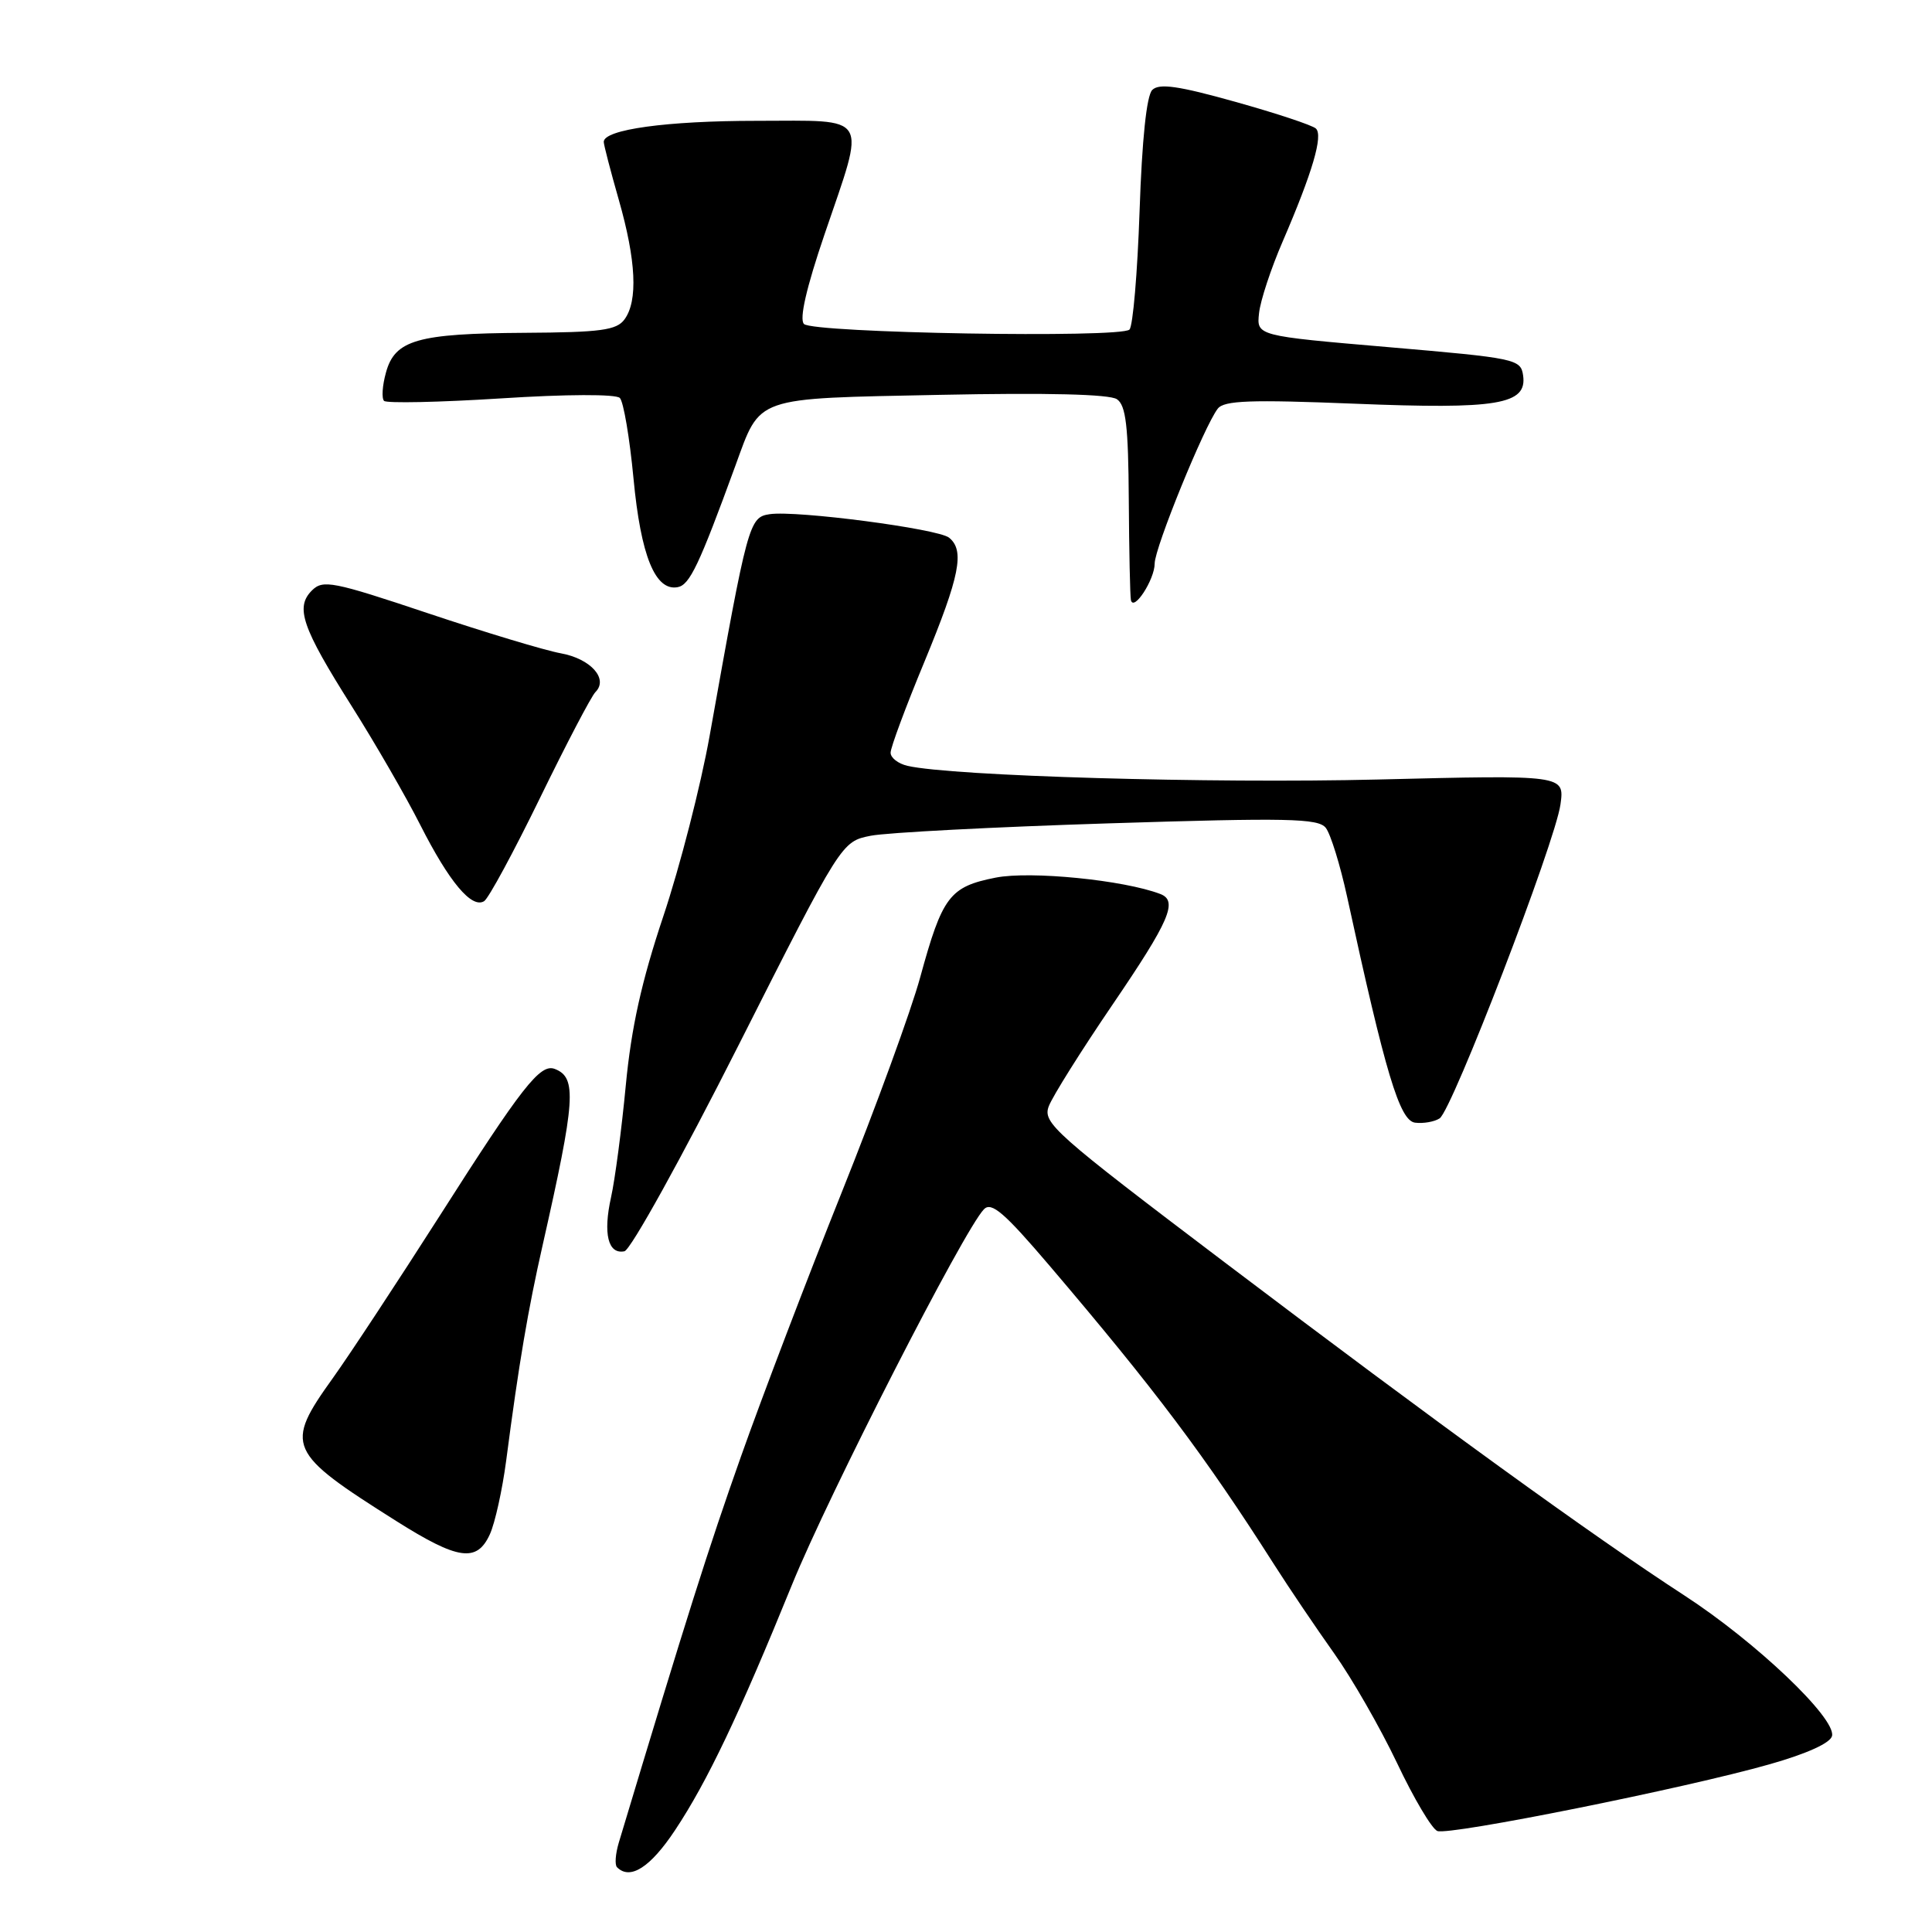 <?xml version="1.0" encoding="UTF-8" standalone="no"?>
<!DOCTYPE svg PUBLIC "-//W3C//DTD SVG 1.1//EN" "http://www.w3.org/Graphics/SVG/1.1/DTD/svg11.dtd" >
<svg xmlns="http://www.w3.org/2000/svg" xmlns:xlink="http://www.w3.org/1999/xlink" version="1.1" viewBox="0 0 256 256">
 <g >
 <path fill="currentColor"
d=" M 89.44 242.52 C 93.72 236.08 97.94 227.20 104.95 209.97 C 109.78 198.08 127.74 162.94 130.38 160.23 C 131.37 159.21 133.09 160.69 139.06 167.70 C 153.07 184.15 159.67 192.93 168.81 207.28 C 170.84 210.47 174.43 215.77 176.78 219.08 C 179.13 222.38 182.88 228.92 185.11 233.60 C 187.33 238.29 189.74 242.35 190.46 242.62 C 192.05 243.23 223.39 236.94 234.50 233.77 C 239.49 232.35 242.58 230.94 242.76 230.00 C 243.22 227.60 232.63 217.54 223.18 211.40 C 210.93 203.44 190.42 188.58 162.29 167.28 C 139.64 150.13 138.13 148.79 138.97 146.58 C 139.46 145.28 143.27 139.21 147.43 133.10 C 154.98 122.01 156.12 119.37 153.75 118.46 C 148.92 116.61 136.53 115.38 131.93 116.29 C 125.82 117.50 124.87 118.76 121.93 129.50 C 120.73 133.90 116.05 146.72 111.53 158.00 C 107.01 169.28 101.00 185.03 98.18 193.00 C 93.86 205.20 91.03 214.13 81.99 244.17 C 81.55 245.65 81.44 247.11 81.76 247.42 C 83.49 249.16 86.17 247.45 89.44 242.52 Z  M 64.91 203.30 C 65.59 201.81 66.56 197.42 67.07 193.55 C 68.76 180.61 69.96 173.57 71.90 165.00 C 76.26 145.71 76.47 142.78 73.51 141.64 C 71.58 140.90 69.19 143.95 58.22 161.17 C 52.72 169.78 46.38 179.42 44.12 182.58 C 37.67 191.58 38.03 192.41 52.50 201.54 C 60.71 206.72 63.19 207.07 64.91 203.30 Z  M 97.86 138.50 C 111.50 111.51 111.50 111.51 115.38 110.74 C 117.52 110.32 131.69 109.58 146.88 109.10 C 170.65 108.35 174.66 108.43 175.67 109.69 C 176.31 110.50 177.58 114.61 178.50 118.83 C 183.59 142.27 185.46 148.49 187.50 148.76 C 188.60 148.90 190.07 148.64 190.76 148.19 C 192.41 147.11 206.08 111.61 206.77 106.59 C 207.31 102.68 207.31 102.68 182.56 103.29 C 160.41 103.83 126.21 102.84 120.25 101.48 C 119.01 101.19 118.00 100.41 118.01 99.73 C 118.01 99.05 120.03 93.61 122.51 87.64 C 127.18 76.33 127.86 72.93 125.75 71.24 C 124.26 70.06 105.58 67.61 102.00 68.13 C 99.26 68.54 99.08 69.21 94.03 97.50 C 92.85 104.10 90.09 114.85 87.90 121.39 C 85.01 130.02 83.65 136.16 82.92 143.82 C 82.37 149.63 81.49 156.29 80.97 158.63 C 79.89 163.47 80.57 166.24 82.74 165.80 C 83.56 165.63 90.36 153.35 97.86 138.50 Z  M 71.56 105.72 C 75.05 98.56 78.35 92.25 78.90 91.70 C 80.66 89.94 78.25 87.27 74.28 86.56 C 72.20 86.18 64.30 83.80 56.71 81.26 C 44.10 77.04 42.79 76.78 41.33 78.24 C 39.10 80.47 40.00 83.12 46.59 93.55 C 49.70 98.47 53.80 105.57 55.70 109.33 C 59.52 116.86 62.50 120.43 64.15 119.41 C 64.74 119.04 68.07 112.88 71.56 105.72 Z  M 153.00 74.67 C 153.00 72.59 159.59 56.42 161.36 54.15 C 162.20 53.06 165.71 52.94 179.45 53.49 C 198.45 54.26 202.37 53.61 201.82 49.75 C 201.51 47.58 200.86 47.45 184.00 46.00 C 166.50 44.50 166.50 44.50 166.83 41.50 C 167.00 39.85 168.41 35.58 169.96 32.00 C 173.92 22.82 175.35 17.94 174.36 17.03 C 173.89 16.59 169.08 15.00 163.68 13.49 C 156.15 11.38 153.59 11.01 152.68 11.92 C 151.93 12.66 151.32 18.50 151.00 27.97 C 150.72 36.15 150.12 43.21 149.66 43.67 C 148.48 44.83 107.73 44.13 106.53 42.93 C 105.89 42.29 106.84 38.14 109.27 31.01 C 114.76 14.90 115.42 16.00 100.25 16.01 C 88.34 16.01 80.00 17.16 80.00 18.80 C 80.00 19.19 80.90 22.65 82.00 26.50 C 84.29 34.52 84.55 39.87 82.75 42.32 C 81.70 43.76 79.60 44.04 69.50 44.10 C 55.30 44.19 52.32 45.04 51.14 49.37 C 50.66 51.09 50.55 52.78 50.89 53.12 C 51.23 53.45 58.19 53.31 66.37 52.79 C 75.03 52.23 81.61 52.21 82.13 52.73 C 82.62 53.22 83.43 58.01 83.94 63.38 C 84.91 73.67 86.83 78.37 89.81 77.80 C 91.39 77.49 92.63 74.89 97.42 61.77 C 100.84 52.42 99.67 52.83 124.55 52.32 C 138.71 52.03 147.03 52.23 148.00 52.90 C 149.19 53.71 149.51 56.48 149.57 66.21 C 149.61 72.97 149.74 78.95 149.85 79.50 C 150.19 81.12 153.00 76.80 153.00 74.67 Z "/>
</g>
</svg>